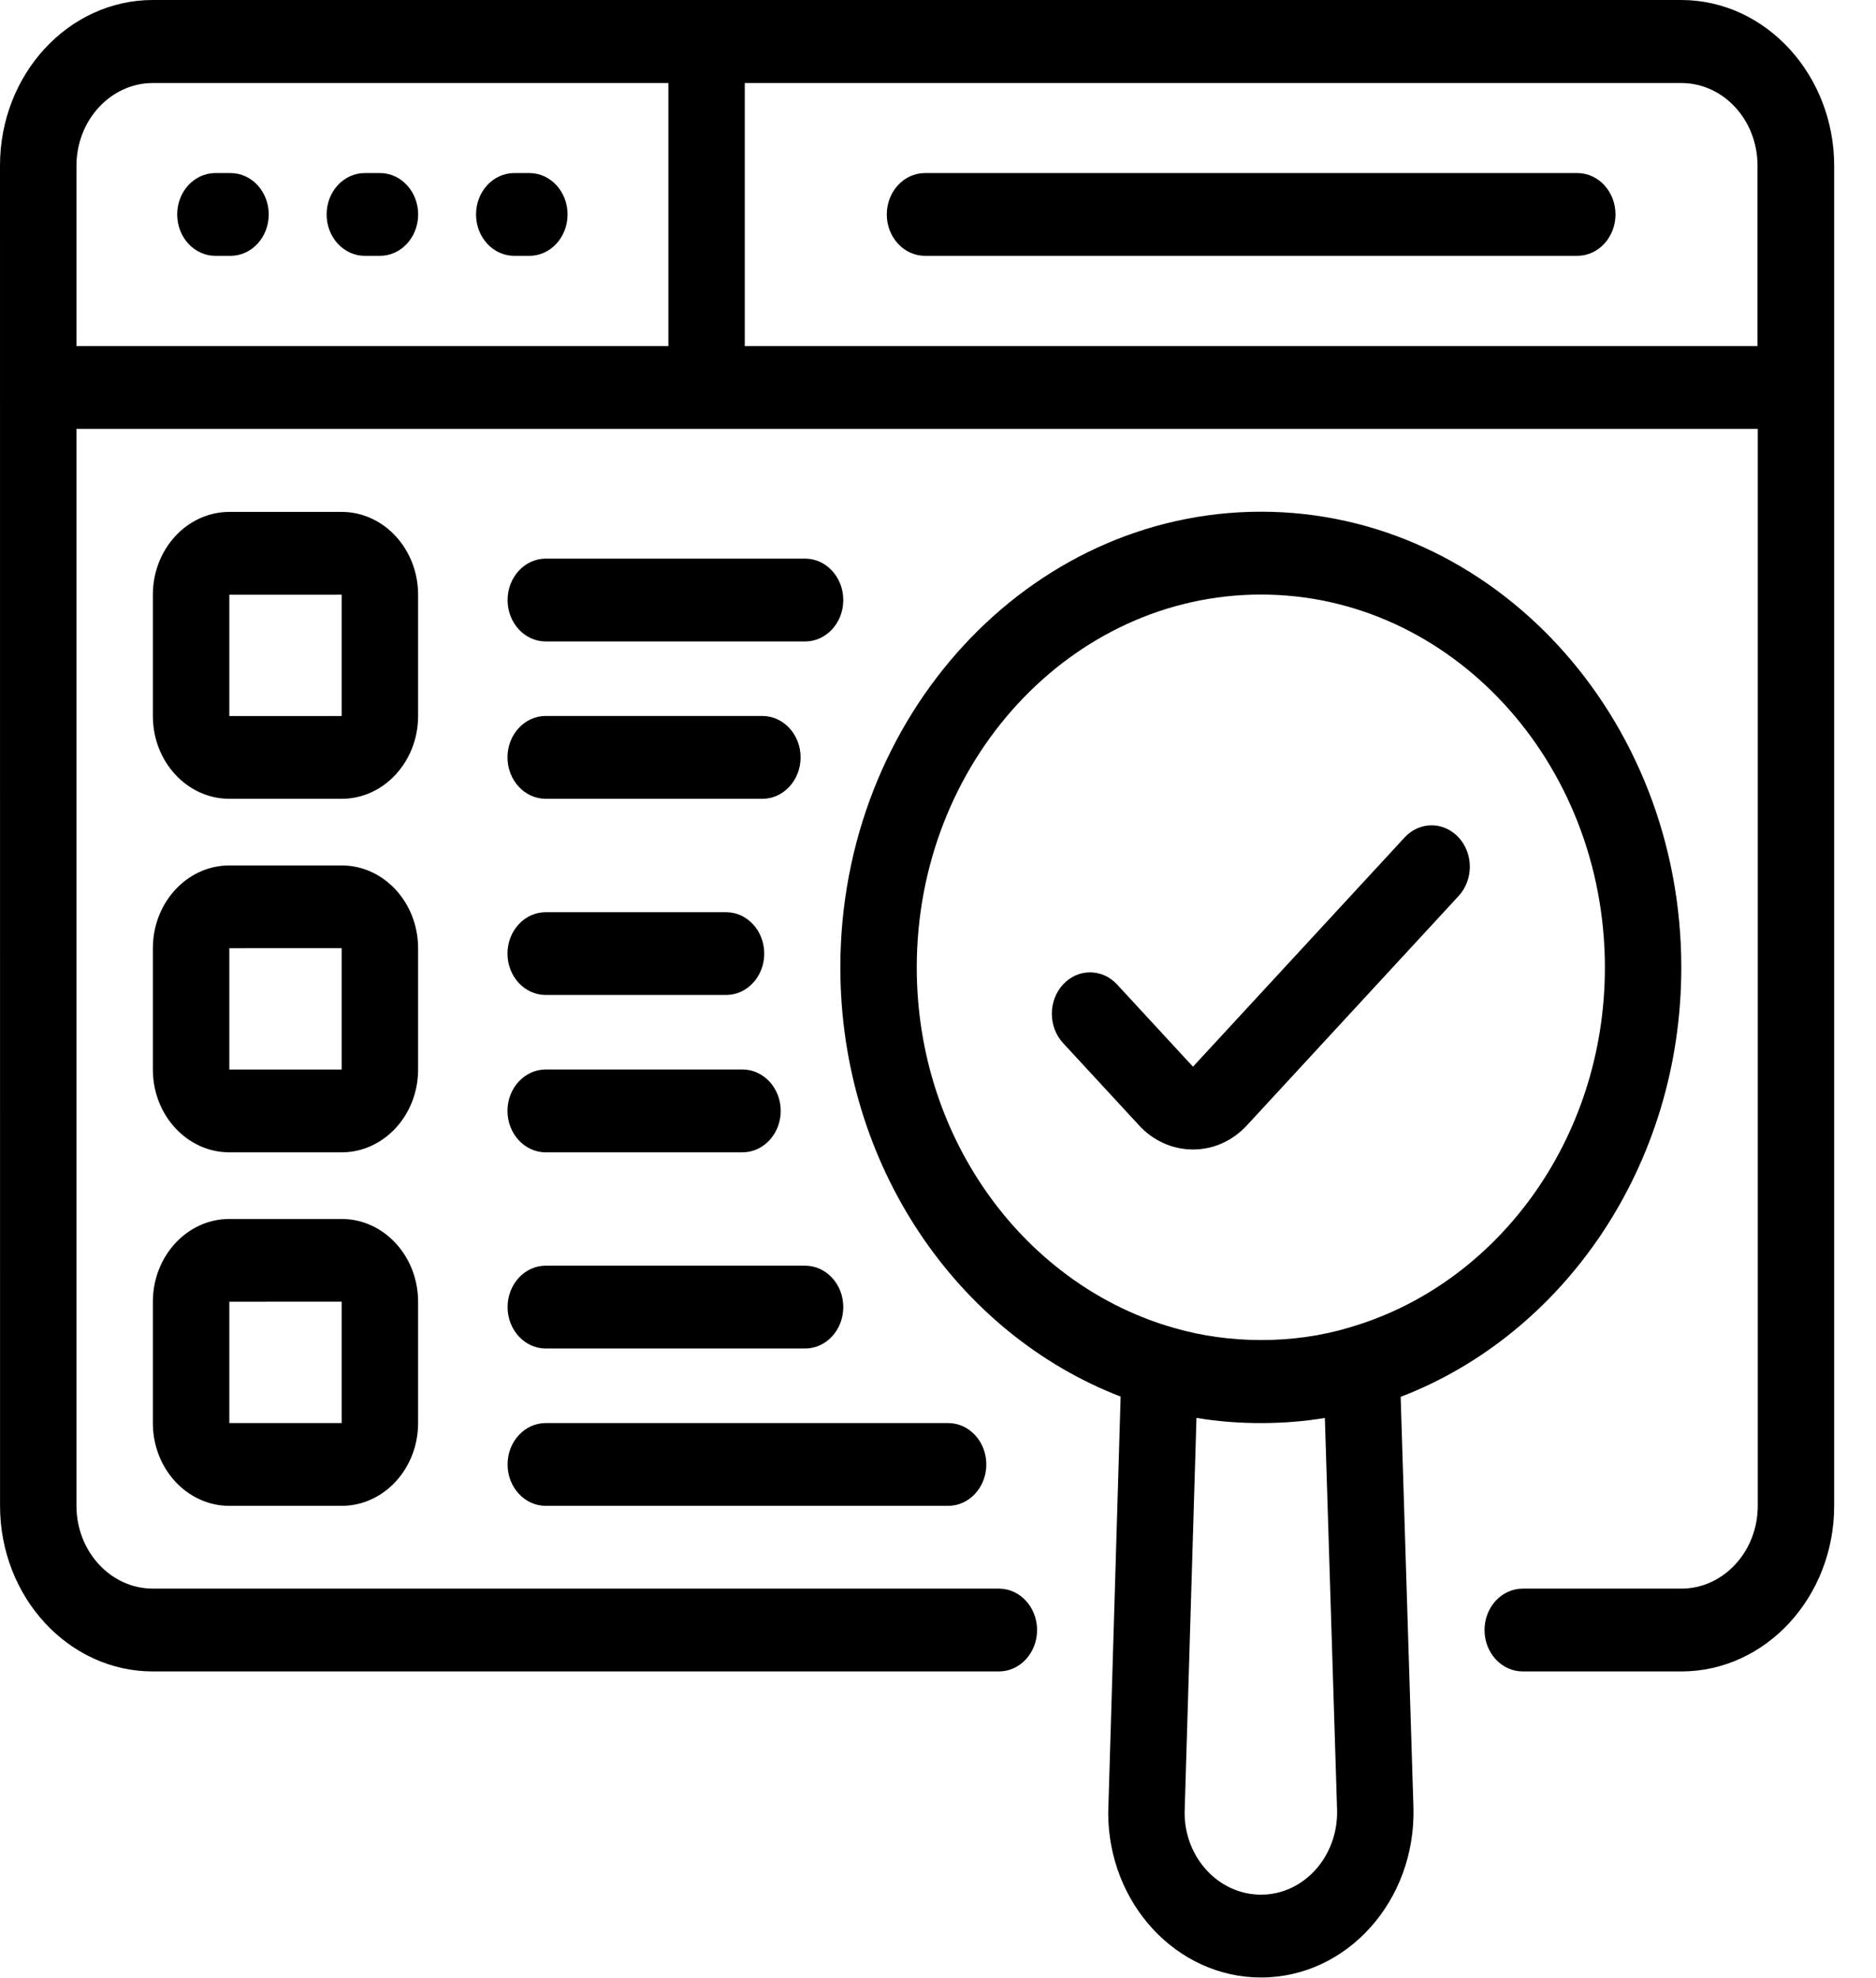 <svg width="37" height="39" viewBox="0 0 37 39" fill="none" xmlns="http://www.w3.org/2000/svg">
<path d="M33.157 0C22.715 0 13.438 0 3.014 0C1.352 0 0 1.464 0 3.264C0 9.387 0.001 25.778 0.001 29.689C0.001 31.489 1.353 32.954 3.015 32.954H19.701C20.117 32.954 20.454 32.588 20.454 32.138C20.454 31.687 20.117 31.321 19.701 31.321H3.015C2.184 31.321 1.508 30.589 1.508 29.689V8.456H34.668V29.689C34.668 30.589 33.992 31.321 33.161 31.321H30.033C29.617 31.321 29.279 31.687 29.279 32.138C29.279 32.588 29.617 32.954 30.033 32.954H33.161C34.823 32.954 36.175 31.489 36.175 29.689V3.269C36.175 1.483 34.831 0 33.157 0ZM13.182 6.824H1.508V3.269C1.508 2.369 2.184 1.637 3.015 1.637H13.182V6.824ZM34.663 6.824H14.689V1.637H33.161C33.991 1.637 34.663 2.366 34.663 3.264V6.824Z" fill="black"/>
<path d="M4.248 5.044H4.546C4.963 5.044 5.3 4.679 5.3 4.228C5.3 3.777 4.963 3.412 4.546 3.412H4.248C3.832 3.412 3.495 3.777 3.495 4.228C3.495 4.679 3.832 5.044 4.248 5.044Z" fill="black"/>
<path d="M7.195 5.044H7.494C7.91 5.044 8.247 4.679 8.247 4.228C8.247 3.777 7.91 3.412 7.494 3.412H7.195C6.779 3.412 6.442 3.777 6.442 4.228C6.442 4.679 6.779 5.044 7.195 5.044Z" fill="black"/>
<path d="M10.142 5.044H10.441C10.857 5.044 11.194 4.679 11.194 4.228C11.194 3.777 10.857 3.412 10.441 3.412H10.142C9.726 3.412 9.389 3.777 9.389 4.228C9.389 4.679 9.726 5.044 10.142 5.044Z" fill="black"/>
<path d="M31.108 3.412H18.244C17.828 3.412 17.49 3.777 17.49 4.228C17.49 4.679 17.828 5.044 18.244 5.044H31.108C31.525 5.044 31.862 4.679 31.862 4.228C31.862 3.777 31.525 3.412 31.108 3.412Z" fill="black"/>
<path d="M21.857 35.74C21.857 37.531 23.209 38.988 24.871 38.988C26.571 38.988 27.928 37.467 27.877 35.634C27.877 35.633 27.877 35.632 27.877 35.631L27.625 27.54C30.844 26.305 33.16 22.982 33.16 19.075C33.16 14.121 29.441 10.089 24.871 10.089C20.296 10.089 16.574 14.121 16.574 19.075C16.574 22.977 18.887 26.296 22.102 27.535C22.074 28.469 22.198 24.338 21.857 35.74ZM24.871 37.355C24.04 37.355 23.364 36.631 23.364 35.74C23.439 33.23 23.603 27.784 23.598 27.955C24.443 28.098 25.366 28.085 26.13 27.956L26.371 35.684C26.395 36.596 25.719 37.355 24.871 37.355ZM18.081 19.075C18.081 15.021 21.127 11.722 24.871 11.722C28.61 11.722 31.653 15.021 31.653 19.075C31.653 22.476 29.509 25.337 26.611 26.173C25.487 26.514 24.217 26.486 23.184 26.189C20.255 25.373 18.081 22.498 18.081 19.075Z" fill="black"/>
<path d="M24.595 22.185L28.768 17.665C29.063 17.346 29.063 16.83 28.768 16.511C28.474 16.192 27.997 16.192 27.703 16.511L23.529 21.031L22.032 19.41C21.737 19.091 21.26 19.091 20.966 19.41C20.672 19.728 20.672 20.245 20.966 20.564L22.463 22.185C22.747 22.494 23.126 22.663 23.529 22.663C23.932 22.663 24.31 22.494 24.595 22.185Z" fill="black"/>
<path d="M6.739 24.033H4.523C3.691 24.033 3.015 24.765 3.015 25.665V28.057C3.015 28.957 3.691 29.689 4.523 29.689H6.739C7.57 29.689 8.246 28.957 8.246 28.057V25.665C8.246 24.765 7.57 24.033 6.739 24.033ZM6.739 28.057H4.523V25.665L6.739 25.664V28.057Z" fill="black"/>
<path d="M10.764 24.954C10.348 24.954 10.011 25.32 10.011 25.77C10.011 26.221 10.348 26.587 10.764 26.587H15.879C16.295 26.587 16.632 26.221 16.632 25.77C16.632 25.32 16.295 24.954 15.879 24.954H10.764Z" fill="black"/>
<path d="M10.764 29.689H18.7C19.116 29.689 19.453 29.324 19.453 28.873C19.453 28.422 19.116 28.057 18.7 28.057H10.764C10.348 28.057 10.011 28.422 10.011 28.873C10.011 29.324 10.348 29.689 10.764 29.689Z" fill="black"/>
<path d="M8.246 18.695C8.246 17.795 7.57 17.063 6.739 17.063H4.523C3.691 17.063 3.015 17.795 3.015 18.695V21.087C3.015 21.987 3.691 22.719 4.523 22.719H6.739C7.57 22.719 8.246 21.987 8.246 21.087V18.695ZM6.739 21.087H4.523V18.695L6.739 18.694V21.087Z" fill="black"/>
<path d="M10.763 19.617H14.32C14.736 19.617 15.073 19.252 15.073 18.801C15.073 18.35 14.736 17.985 14.32 17.985H10.763C10.347 17.985 10.009 18.35 10.009 18.801C10.009 19.252 10.347 19.617 10.763 19.617Z" fill="black"/>
<path d="M10.763 22.719H14.644C15.06 22.719 15.398 22.353 15.398 21.902C15.398 21.452 15.06 21.086 14.644 21.086H10.763C10.347 21.086 10.009 21.452 10.009 21.902C10.009 22.353 10.347 22.719 10.763 22.719Z" fill="black"/>
<path d="M8.246 11.726C8.246 10.825 7.57 10.093 6.739 10.093H4.523C3.691 10.093 3.015 10.825 3.015 11.726V14.117C3.015 15.017 3.691 15.749 4.523 15.749H6.739C7.57 15.749 8.246 15.017 8.246 14.117V11.726ZM6.739 14.117H4.523V11.726L6.739 11.725V14.117Z" fill="black"/>
<path d="M15.879 11.014H10.764C10.348 11.014 10.011 11.38 10.011 11.831C10.011 12.281 10.348 12.647 10.764 12.647H15.879C16.295 12.647 16.632 12.281 16.632 11.831C16.632 11.38 16.295 11.014 15.879 11.014Z" fill="black"/>
<path d="M10.763 15.749H15.036C15.452 15.749 15.79 15.383 15.79 14.932C15.79 14.482 15.452 14.116 15.036 14.116H10.763C10.347 14.116 10.009 14.482 10.009 14.932C10.009 15.383 10.347 15.749 10.763 15.749Z" fill="black"/>
</svg>

